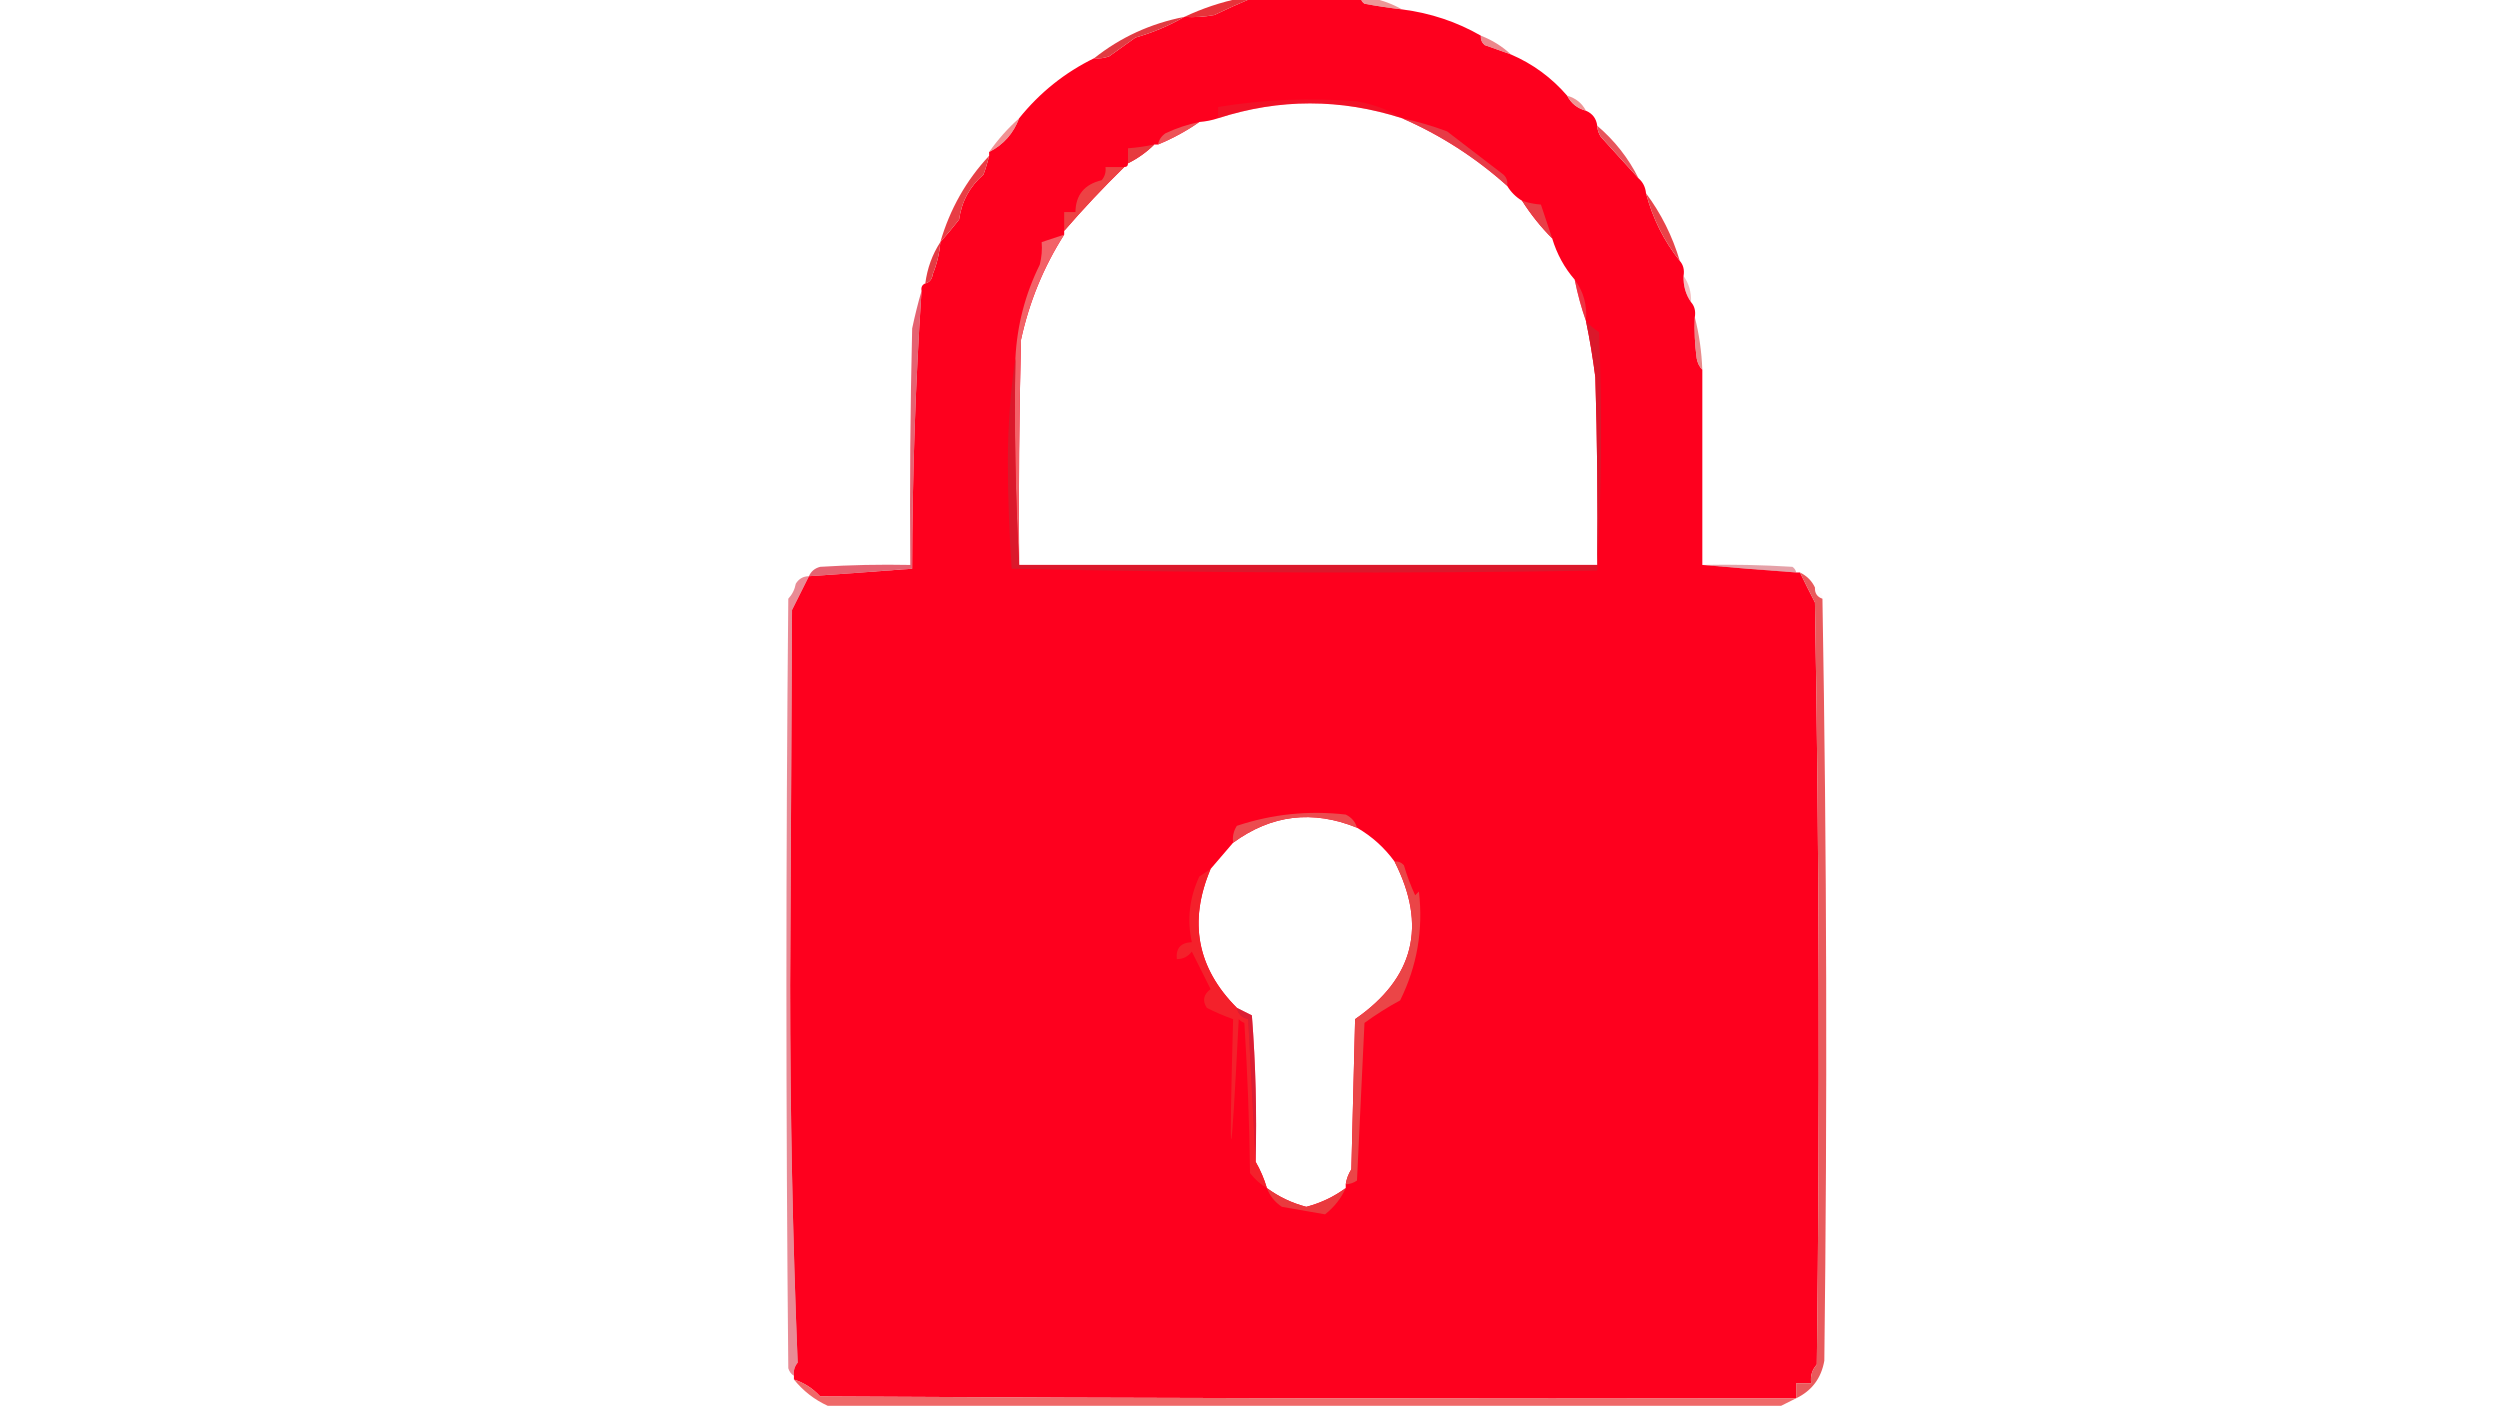 <?xml version="1.0" encoding="UTF-8"?>
<!DOCTYPE svg PUBLIC "-//W3C//DTD SVG 1.1//EN" "http://www.w3.org/Graphics/SVG/1.1/DTD/svg11.dtd">
<svg xmlns="http://www.w3.org/2000/svg" version="1.1" width="666px" height="375px" style="shape-rendering:geometricPrecision; text-rendering:geometricPrecision; image-rendering:optimizeQuality; fill-rule:evenodd; clip-rule:evenodd" xmlns:xlink="http://www.w3.org/1999/xlink">
<g><path style="opacity:1" fill="#fe001e" d="M 333.5,-0.5 C 343.167,-0.5 352.833,-0.5 362.5,-0.5C 362.611,0.117 362.944,0.617 363.5,1C 366.827,1.61 370.161,2.11 373.5,2.5C 381.075,3.472 388.075,5.806 394.5,9.5C 394.414,10.496 394.748,11.329 395.5,12C 397.854,12.847 400.188,13.681 402.5,14.5C 408.348,17.015 413.348,20.682 417.5,25.5C 418.539,27.531 420.205,28.864 422.5,29.5C 424.262,30.262 425.262,31.596 425.5,33.5C 425.539,34.583 425.873,35.583 426.5,36.5C 429.884,40.212 433.217,43.879 436.5,47.5C 437.674,48.514 438.34,49.847 438.5,51.5C 440.293,58.24 443.293,64.24 447.5,69.5C 448.434,70.568 448.768,71.901 448.5,73.5C 448.41,76.152 449.076,78.486 450.5,80.5C 451.434,81.568 451.768,82.901 451.5,84.5C 451.335,88.182 451.501,91.848 452,95.5C 452.232,96.737 452.732,97.737 453.5,98.5C 453.5,115.833 453.5,133.167 453.5,150.5C 461.703,151.224 470.036,151.89 478.5,152.5C 478.833,152.5 479.167,152.5 479.5,152.5C 480.775,155.133 482.108,157.8 483.5,160.5C 484.667,228.164 484.833,295.831 484,363.5C 482.731,364.905 482.231,366.571 482.5,368.5C 481.167,368.5 479.833,368.5 478.5,368.5C 478.5,369.833 478.5,371.167 478.5,372.5C 391.833,372.667 305.166,372.5 218.5,372C 216.534,369.856 214.2,368.356 211.5,367.5C 211.5,367.167 211.5,366.833 211.5,366.5C 211.33,365.178 211.663,364.011 212.5,363C 211.17,329.713 210.503,296.213 210.5,262.5C 210.667,229.167 210.833,195.833 211,162.5C 212.498,159.505 213.998,156.505 215.5,153.5C 224.698,152.873 233.865,152.206 243,151.5C 243.048,126.794 243.881,102.127 245.5,77.5C 245.328,76.508 245.662,75.842 246.5,75.5C 247.649,75.209 248.316,74.376 248.5,73C 249.617,70.269 250.283,67.435 250.5,64.5C 252.163,62.627 253.829,60.627 255.5,58.5C 256.184,53.661 258.351,49.661 262,46.5C 262.608,44.846 263.108,43.179 263.5,41.5C 263.5,41.167 263.5,40.833 263.5,40.5C 267.311,38.564 269.978,35.564 271.5,31.5C 277.007,24.653 283.674,19.32 291.5,15.5C 292.873,15.657 294.207,15.49 295.5,15C 297.833,13.333 300.167,11.667 302.5,10C 307.154,8.666 311.487,6.833 315.5,4.5C 318.187,4.664 320.854,4.497 323.5,4C 326.915,2.354 330.248,0.854 333.5,-0.5 Z M 373.5,31.5 C 383.749,35.965 393.083,41.965 401.5,49.5C 402.5,51.167 403.833,52.5 405.5,53.5C 407.817,57.146 410.484,60.48 413.5,63.5C 414.742,67.655 416.742,71.322 419.5,74.5C 420.267,78.327 421.267,81.994 422.5,85.5C 423.524,90.455 424.357,95.455 425,100.5C 425.5,117.163 425.667,133.83 425.5,150.5C 374.167,150.5 322.833,150.5 271.5,150.5C 271.333,130.497 271.5,110.497 272,90.5C 274.186,80.43 278.019,71.096 283.5,62.5C 283.5,62.167 283.5,61.833 283.5,61.5C 288.611,55.601 293.944,49.934 299.5,44.5C 300.167,44.5 300.5,44.167 300.5,43.5C 303.135,42.189 305.469,40.522 307.5,38.5C 307.833,38.5 308.167,38.5 308.5,38.5C 312.46,36.862 316.126,34.862 319.5,32.5C 321.216,32.371 322.883,32.038 324.5,31.5C 340.813,26.228 357.147,26.228 373.5,31.5 Z M 361.5,220.5 C 365.456,222.788 368.789,225.788 371.5,229.5C 380.224,246.604 376.724,260.604 361,271.5C 360.667,284.833 360.333,298.167 360,311.5C 359.209,312.745 358.709,314.078 358.5,315.5C 358.5,315.833 358.5,316.167 358.5,316.5C 355.362,318.818 351.862,320.485 348,321.5C 344.165,320.499 340.665,318.832 337.5,316.5C 336.773,314.046 335.773,311.713 334.5,309.5C 334.832,296.483 334.499,283.483 333.5,270.5C 332.14,269.82 330.807,269.153 329.5,268.5C 318.899,257.869 316.566,245.536 322.5,231.5C 324.471,229.192 326.471,226.858 328.5,224.5C 338.7,217.033 349.7,215.699 361.5,220.5 Z"/></g>
<g><path style="opacity:0.663" fill="#e36464" d="M 362.5,-0.5 C 363.5,-0.5 364.5,-0.5 365.5,-0.5C 368.313,0.082 370.98,1.082 373.5,2.5C 370.161,2.11 366.827,1.61 363.5,1C 362.944,0.617 362.611,0.117 362.5,-0.5 Z"/></g>
<g><path style="opacity:1" fill="#e7333a" d="M 330.5,-0.5 C 331.5,-0.5 332.5,-0.5 333.5,-0.5C 330.248,0.854 326.915,2.354 323.5,4C 320.854,4.497 318.187,4.664 315.5,4.5C 320.313,2.229 325.313,0.562 330.5,-0.5 Z"/></g>
<g><path style="opacity:0.757" fill="#e66167" d="M 394.5,9.5 C 397.54,10.68 400.206,12.347 402.5,14.5C 400.188,13.681 397.854,12.847 395.5,12C 394.748,11.329 394.414,10.496 394.5,9.5 Z"/></g>
<g><path style="opacity:1" fill="#e13b42" d="M 315.5,4.5 C 311.487,6.833 307.154,8.666 302.5,10C 300.167,11.667 297.833,13.333 295.5,15C 294.207,15.49 292.873,15.657 291.5,15.5C 298.503,9.931 306.503,6.264 315.5,4.5 Z"/></g>
<g><path style="opacity:0.335" fill="#db333a" d="M 373.5,31.5 C 357.147,26.228 340.813,26.228 324.5,31.5C 324.5,30.5 324.5,29.5 324.5,28.5C 336.652,26.494 348.985,25.994 361.5,27C 365.878,27.767 369.878,29.267 373.5,31.5 Z"/></g>
<g><path style="opacity:0.82" fill="#eb7d7d" d="M 417.5,25.5 C 419.754,26.124 421.421,27.457 422.5,29.5C 420.205,28.864 418.539,27.531 417.5,25.5 Z"/></g>
<g><path style="opacity:0.835" fill="#e2474f" d="M 373.5,31.5 C 377.562,32.359 381.562,33.526 385.5,35C 390.5,38.833 395.5,42.667 400.5,46.5C 401.386,47.325 401.719,48.325 401.5,49.5C 393.083,41.965 383.749,35.965 373.5,31.5 Z"/></g>
<g><path style="opacity:0.898" fill="#ec5b5e" d="M 319.5,32.5 C 316.126,34.862 312.46,36.862 308.5,38.5C 308.721,37.265 309.388,36.265 310.5,35.5C 313.418,34.13 316.418,33.13 319.5,32.5 Z"/></g>
<g><path style="opacity:0.984" fill="#e7515a" d="M 425.5,33.5 C 430.129,37.432 433.796,42.099 436.5,47.5C 433.217,43.879 429.884,40.212 426.5,36.5C 425.873,35.583 425.539,34.583 425.5,33.5 Z"/></g>
<g><path style="opacity:0.71" fill="#ea6669" d="M 271.5,31.5 C 269.978,35.564 267.311,38.564 263.5,40.5C 265.824,37.177 268.491,34.177 271.5,31.5 Z"/></g>
<g><path style="opacity:1" fill="#e73a3f" d="M 307.5,38.5 C 305.469,40.522 303.135,42.189 300.5,43.5C 300.5,42.167 300.5,40.833 300.5,39.5C 302.861,39.326 305.194,38.993 307.5,38.5 Z"/></g>
<g><path style="opacity:1" fill="#ed4244" d="M 299.5,44.5 C 293.944,49.934 288.611,55.601 283.5,61.5C 283.5,59.833 283.5,58.167 283.5,56.5C 284.5,56.5 285.5,56.5 286.5,56.5C 286.557,51.933 288.89,49.099 293.5,48C 294.337,46.989 294.67,45.822 294.5,44.5C 296.167,44.5 297.833,44.5 299.5,44.5 Z"/></g>
<g><path style="opacity:1" fill="#e83e45" d="M 263.5,41.5 C 263.108,43.179 262.608,44.846 262,46.5C 258.351,49.661 256.184,53.661 255.5,58.5C 253.829,60.627 252.163,62.627 250.5,64.5C 253.051,55.721 257.384,48.054 263.5,41.5 Z"/></g>
<g><path style="opacity:0.996" fill="#e84048" d="M 405.5,53.5 C 407.117,54.038 408.784,54.371 410.5,54.5C 411.486,57.493 412.486,60.493 413.5,63.5C 410.484,60.48 407.817,57.146 405.5,53.5 Z"/></g>
<g><path style="opacity:1" fill="#e94349" d="M 438.5,51.5 C 442.519,56.872 445.519,62.872 447.5,69.5C 443.293,64.24 440.293,58.24 438.5,51.5 Z"/></g>
<g><path style="opacity:1" fill="#f36268" d="M 283.5,62.5 C 278.019,71.096 274.186,80.43 272,90.5C 271.5,110.497 271.333,130.497 271.5,150.5C 270.503,132.341 270.17,114.008 270.5,95.5C 270.941,86.685 273.107,78.352 277,70.5C 277.495,68.527 277.662,66.527 277.5,64.5C 279.5,63.833 281.5,63.167 283.5,62.5 Z"/></g>
<g><path style="opacity:1" fill="#e33c44" d="M 250.5,64.5 C 250.283,67.435 249.617,70.269 248.5,73C 248.316,74.376 247.649,75.209 246.5,75.5C 247.025,71.467 248.358,67.8 250.5,64.5 Z"/></g>
<g><path style="opacity:0.596" fill="#e3555d" d="M 419.5,74.5 C 421.874,77.686 422.874,81.353 422.5,85.5C 421.267,81.994 420.267,78.327 419.5,74.5 Z"/></g>
<g><path style="opacity:0.443" fill="#e66f71" d="M 448.5,73.5 C 449.924,75.514 450.59,77.848 450.5,80.5C 449.076,78.486 448.41,76.152 448.5,73.5 Z"/></g>
<g><path style="opacity:0.725" fill="#e15f5f" d="M 451.5,84.5 C 452.644,88.964 453.31,93.63 453.5,98.5C 452.732,97.737 452.232,96.737 452,95.5C 451.501,91.848 451.335,88.182 451.5,84.5 Z"/></g>
<g><path style="opacity:0.708" fill="#db2337" d="M 245.5,77.5 C 243.881,102.127 243.048,126.794 243,151.5C 233.865,152.206 224.698,152.873 215.5,153.5C 216.058,152.21 217.058,151.377 218.5,151C 226.493,150.5 234.493,150.334 242.5,150.5C 242.333,129.497 242.5,108.497 243,87.5C 243.738,84.009 244.571,80.675 245.5,77.5 Z"/></g>
<g><path style="opacity:0.461" fill="#c83445" d="M 453.5,150.5 C 461.507,150.334 469.507,150.5 477.5,151C 478.056,151.383 478.389,151.883 478.5,152.5C 470.036,151.89 461.703,151.224 453.5,150.5 Z"/></g>
<g><path style="opacity:1" fill="#db182b" d="M 422.5,85.5 C 423.474,86.635 424.641,87.635 426,88.5C 426.826,109.74 426.66,130.906 425.5,152C 373.497,152.833 321.497,152.667 269.5,151.5C 268.846,142.045 268.512,132.545 268.5,123C 268.502,113.475 269.168,104.308 270.5,95.5C 270.17,114.008 270.503,132.341 271.5,150.5C 322.833,150.5 374.167,150.5 425.5,150.5C 425.667,133.83 425.5,117.163 425,100.5C 424.357,95.455 423.524,90.455 422.5,85.5 Z"/></g>
<g><path style="opacity:0.071" fill="#ffb8c2" d="M 483.5,156.5 C 484.906,156.973 485.573,157.973 485.5,159.5C 484.094,159.027 483.427,158.027 483.5,156.5 Z"/></g>
<g><path style="opacity:0.898" fill="#e6474a" d="M 479.5,152.5 C 481.341,153.402 482.674,154.736 483.5,156.5C 483.427,158.027 484.094,159.027 485.5,159.5C 486.66,227.126 486.826,294.793 486,362.5C 485.182,367.151 482.682,370.485 478.5,372.5C 478.5,371.167 478.5,369.833 478.5,368.5C 479.833,368.5 481.167,368.5 482.5,368.5C 482.231,366.571 482.731,364.905 484,363.5C 484.833,295.831 484.667,228.164 483.5,160.5C 482.108,157.8 480.775,155.133 479.5,152.5 Z"/></g>
<g><path style="opacity:0.541" fill="#d7293b" d="M 215.5,153.5 C 213.998,156.505 212.498,159.505 211,162.5C 210.833,195.833 210.667,229.167 210.5,262.5C 210.503,296.213 211.17,329.713 212.5,363C 211.663,364.011 211.33,365.178 211.5,366.5C 210.778,366.082 210.278,365.416 210,364.5C 209.333,296.167 209.333,227.833 210,159.5C 211.044,158.377 211.71,157.044 212,155.5C 212.816,154.177 213.983,153.511 215.5,153.5 Z"/></g>
<g><path style="opacity:1" fill="#ec4b4f" d="M 361.5,220.5 C 349.7,215.699 338.7,217.033 328.5,224.5C 328.286,222.856 328.62,221.356 329.5,220C 338.916,216.865 348.583,215.865 358.5,217C 360.063,217.759 361.063,218.926 361.5,220.5 Z"/></g>
<g><path style="opacity:1" fill="#eb4547" d="M 371.5,229.5 C 372.496,229.414 373.329,229.748 374,230.5C 374.803,233.244 375.803,235.911 377,238.5C 377.333,238.167 377.667,237.833 378,237.5C 379.184,247.72 377.517,257.386 373,266.5C 369.72,268.271 366.554,270.271 363.5,272.5C 362.833,286.5 362.167,300.5 361.5,314.5C 360.583,315.127 359.583,315.461 358.5,315.5C 358.709,314.078 359.209,312.745 360,311.5C 360.333,298.167 360.667,284.833 361,271.5C 376.724,260.604 380.224,246.604 371.5,229.5 Z"/></g>
<g><path style="opacity:1" fill="#f4212b" d="M 322.5,231.5 C 316.566,245.536 318.899,257.869 329.5,268.5C 329.787,270.121 330.787,271.121 332.5,271.5C 333.167,284.327 333.833,296.994 334.5,309.5C 335.773,311.713 336.773,314.046 337.5,316.5C 335.807,315.525 334.307,314.192 333,312.5C 332.833,299.154 332.333,285.821 331.5,272.5C 330.914,272.291 330.414,271.957 330,271.5C 327.833,314.133 327.333,314.133 328.5,271.5C 326.096,270.65 323.763,269.65 321.5,268.5C 320.266,266.602 320.599,264.935 322.5,263.5C 320.828,260.163 319.161,256.83 317.5,253.5C 316.476,254.853 315.143,255.52 313.5,255.5C 313.22,252.612 314.553,251.112 317.5,251C 316.187,245.025 316.854,239.192 319.5,233.5C 320.518,232.807 321.518,232.141 322.5,231.5 Z"/></g>
<g><path style="opacity:0.6" fill="#c43241" d="M 329.5,268.5 C 330.807,269.153 332.14,269.82 333.5,270.5C 334.499,283.483 334.832,296.483 334.5,309.5C 333.833,296.994 333.167,284.327 332.5,271.5C 330.787,271.121 329.787,270.121 329.5,268.5 Z"/></g>
<g><path style="opacity:1" fill="#ea3a3e" d="M 337.5,316.5 C 340.665,318.832 344.165,320.499 348,321.5C 351.862,320.485 355.362,318.818 358.5,316.5C 357.305,319.211 355.472,321.544 353,323.5C 349.21,322.864 345.377,322.197 341.5,321.5C 339.596,320.234 338.263,318.567 337.5,316.5 Z"/></g>
<g><path style="opacity:0.843" fill="#ec4d4d" d="M 211.5,367.5 C 214.2,368.356 216.534,369.856 218.5,372C 305.166,372.5 391.833,372.667 478.5,372.5C 477.167,373.167 475.833,373.833 474.5,374.5C 389.833,374.5 305.167,374.5 220.5,374.5C 216.993,372.902 213.993,370.569 211.5,367.5 Z"/></g>
</svg>
